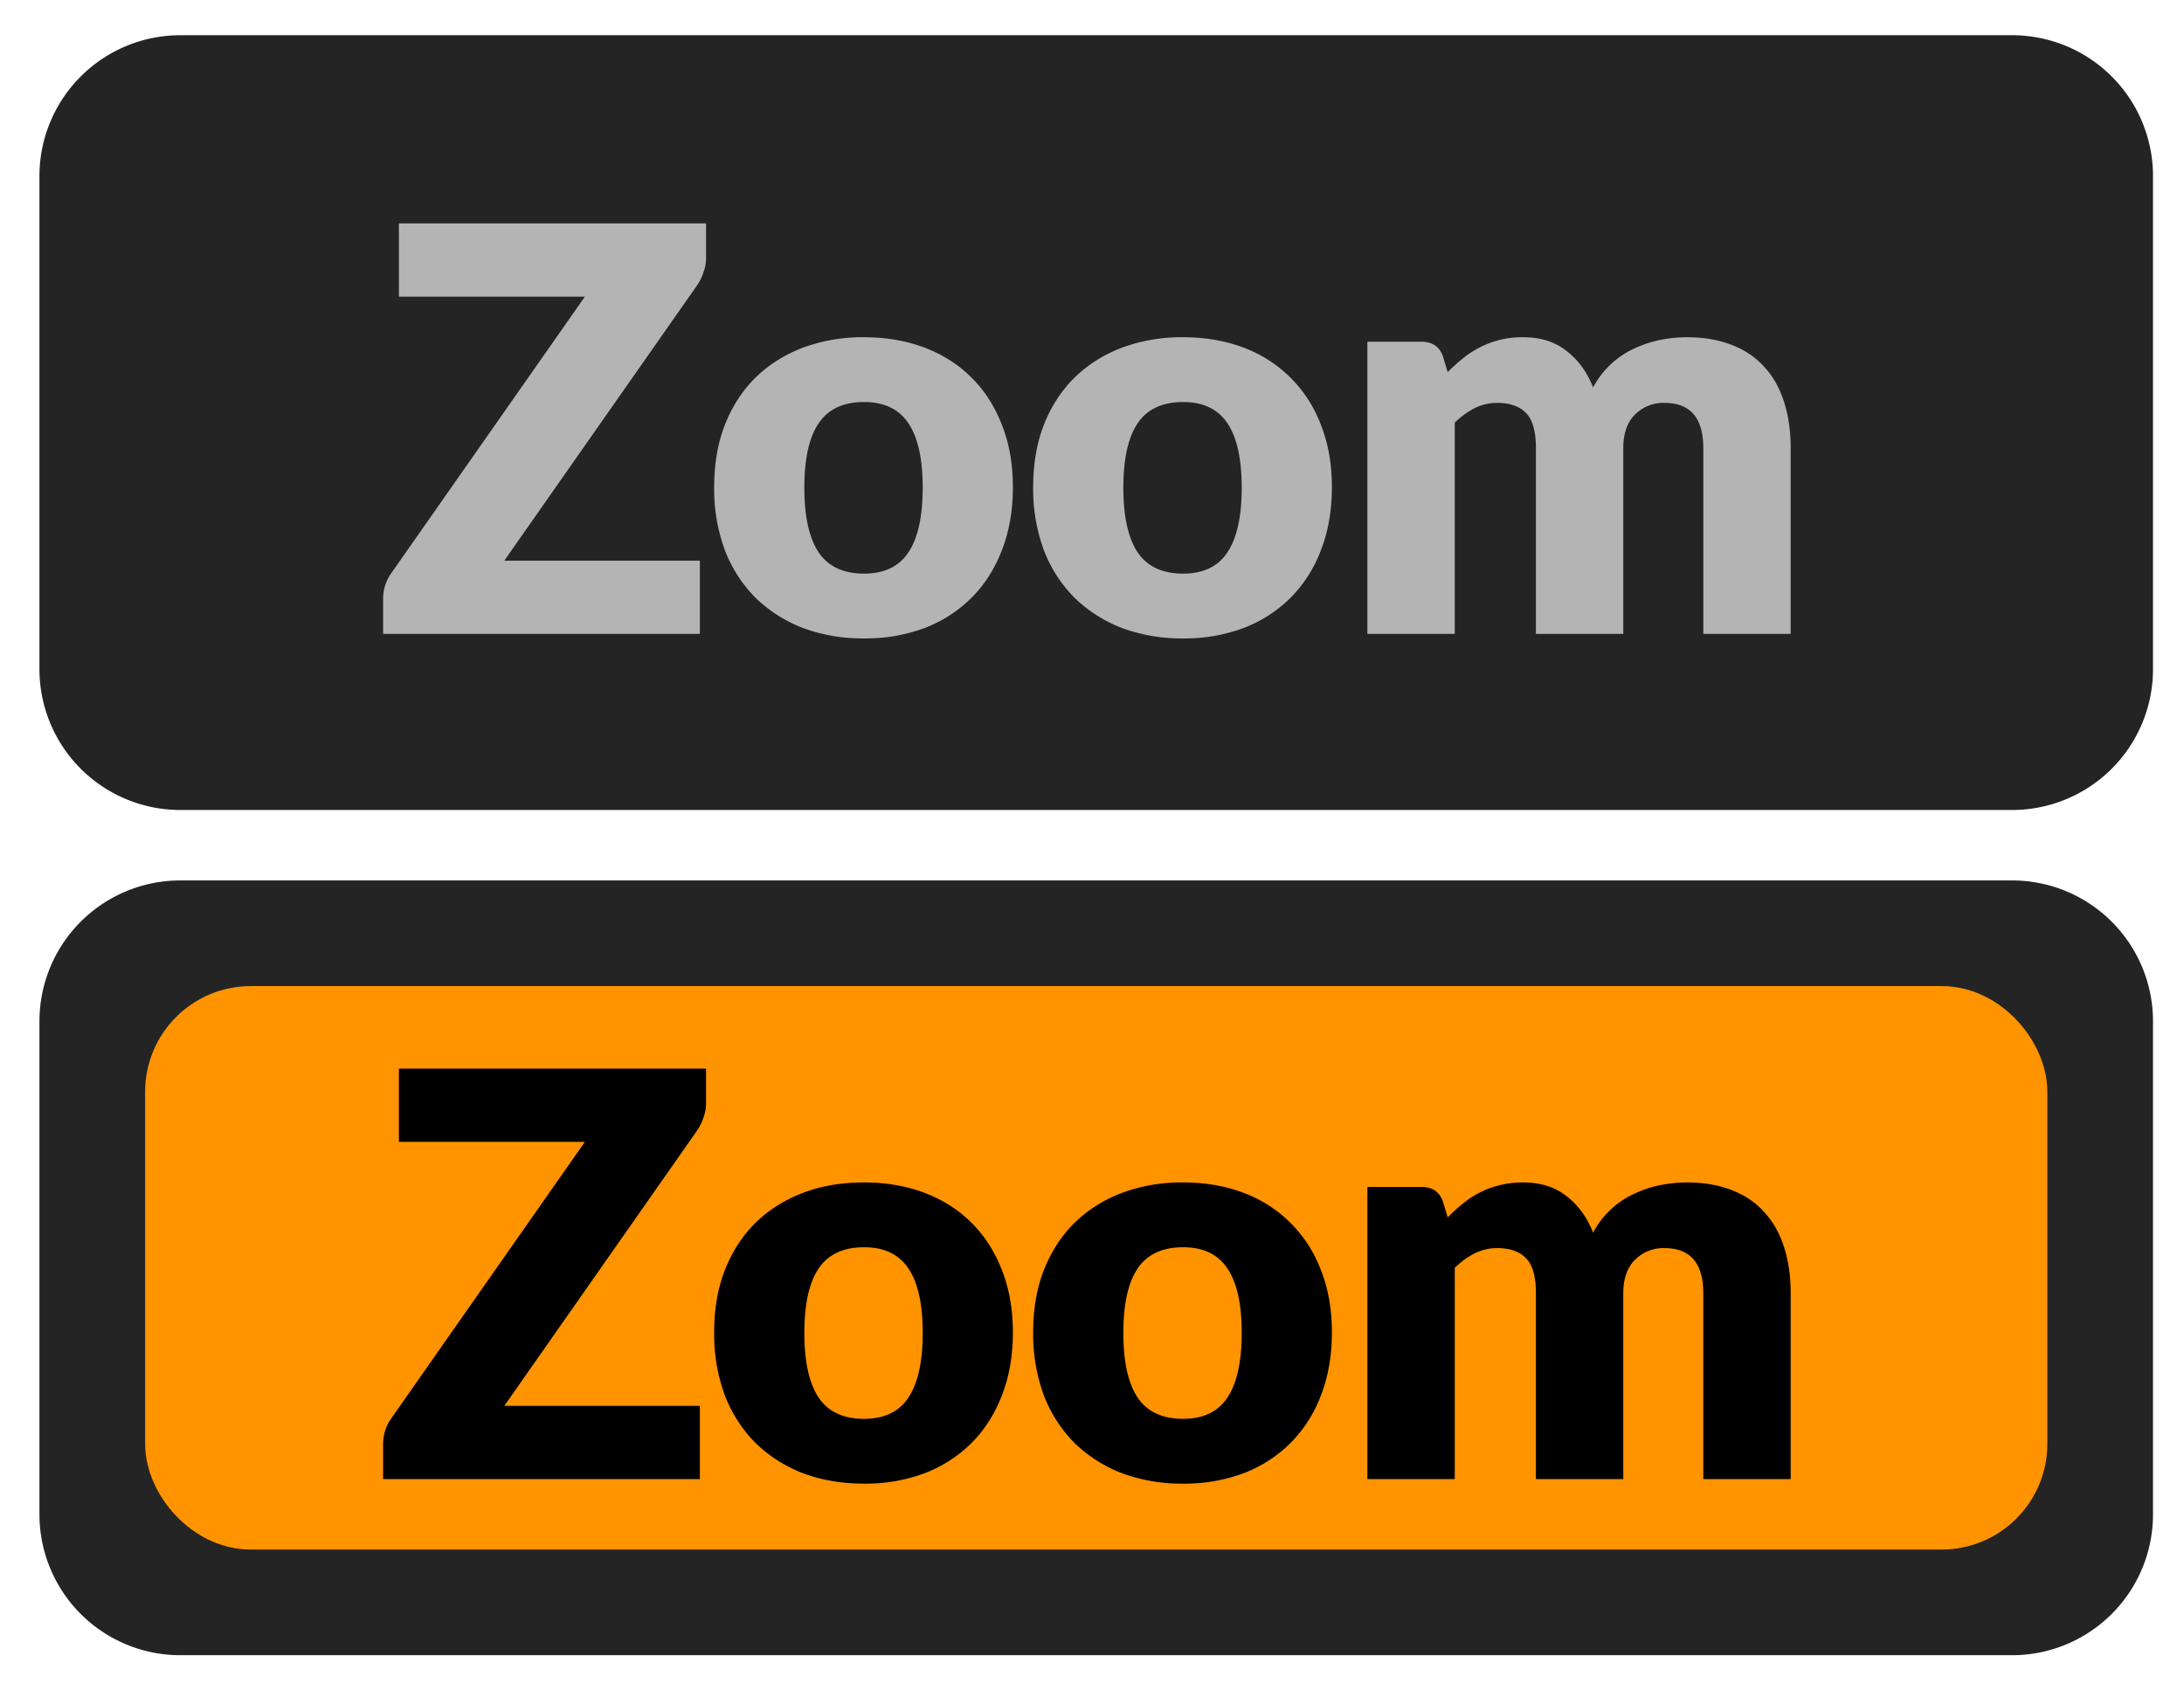 <svg width="31" height="24" fill="none" xmlns="http://www.w3.org/2000/svg"><path d="M.56 2.5a2 2 0 0 1 2-2h26a2 2 0 0 1 2 2v7a2 2 0 0 1-2 2h-26a2 2 0 0 1-2-2v-7Z" fill="#242424"/><path d="M10.022 3.66c0 .07-.012.137-.036.204a.724.724 0 0 1-.092.188L7.158 7.96h2.776V9H5.438v-.52a.63.63 0 0 1 .12-.348l2.744-3.92h-2.64v-1.04h4.36v.488Zm2.243 1.128c.314 0 .6.05.86.148.258.099.48.24.664.424.186.184.33.408.432.672.104.261.156.556.156.884 0 .33-.052.63-.156.896-.102.264-.246.49-.432.676a1.913 1.913 0 0 1-.664.428 2.396 2.396 0 0 1-.86.148 2.44 2.44 0 0 1-.868-.148 1.997 1.997 0 0 1-.672-.428 1.956 1.956 0 0 1-.436-.676 2.505 2.505 0 0 1-.152-.896c0-.328.05-.623.152-.884.104-.264.249-.488.436-.672.189-.184.413-.325.672-.424a2.44 2.44 0 0 1 .868-.148Zm0 3.356c.285 0 .494-.1.628-.3.136-.203.204-.51.204-.92 0-.41-.068-.716-.204-.916-.134-.2-.343-.3-.628-.3-.294 0-.508.1-.644.3-.136.2-.204.505-.204.916 0 .41.068.717.204.92.136.2.35.3.644.3Zm4.528-3.356c.315 0 .601.05.86.148a1.866 1.866 0 0 1 1.096 1.096c.104.261.156.556.156.884 0 .33-.052.63-.156.896a1.91 1.91 0 0 1-.432.676 1.912 1.912 0 0 1-.664.428 2.396 2.396 0 0 1-.86.148 2.44 2.44 0 0 1-.868-.148 1.997 1.997 0 0 1-.672-.428 1.956 1.956 0 0 1-.436-.676 2.507 2.507 0 0 1-.152-.896c0-.328.05-.623.152-.884.104-.264.25-.488.436-.672.19-.184.413-.325.672-.424a2.44 2.44 0 0 1 .868-.148Zm0 3.356c.285 0 .495-.1.628-.3.136-.203.204-.51.204-.92 0-.41-.068-.716-.204-.916-.133-.2-.343-.3-.628-.3-.293 0-.508.1-.644.3-.136.2-.204.505-.204.916 0 .41.068.717.204.92.136.2.35.3.644.3ZM19.409 9V4.852h.768c.155 0 .256.07.304.208l.068.224c.07-.072.142-.137.216-.196.075-.061.155-.113.24-.156a1.302 1.302 0 0 1 .612-.144c.251 0 .458.065.62.196.166.128.291.3.376.516a1.25 1.25 0 0 1 .576-.548c.118-.056.24-.097.368-.124.131-.027.26-.04.388-.04.238 0 .448.036.632.108.184.07.338.172.46.308.126.133.22.299.284.496.064.195.096.416.096.664V9h-1.24V6.364c0-.43-.184-.644-.552-.644a.57.57 0 0 0-.42.168c-.109.11-.164.268-.164.476V9h-1.24V6.364c0-.237-.046-.404-.14-.5-.093-.096-.23-.144-.412-.144a.707.707 0 0 0-.32.076c-.098.05-.192.119-.28.204v3h-1.24Z" fill="#B4B4B4"/><path d="M.56 14.5a2 2 0 0 1 2-2h26a2 2 0 0 1 2 2v7a2 2 0 0 1-2 2h-26a2 2 0 0 1-2-2v-7Z" fill="#242424"/><rect x="2.56" y="14.5" width="26" height="7" rx="1" fill="#FF9300"/><rect x="2.56" y="14.5" width="26" height="7" rx="1" stroke="#FF9300"/><path d="M10.022 15.66c0 .07-.012.137-.036.204a.724.724 0 0 1-.092.188L7.158 19.96h2.776V21H5.438v-.52a.631.631 0 0 1 .12-.348l2.744-3.92h-2.64v-1.04h4.36v.488Zm2.243 1.128c.314 0 .6.05.86.148.258.099.48.24.664.424.186.184.33.408.432.672.104.261.156.556.156.884 0 .33-.052.63-.156.896-.102.264-.246.49-.432.676a1.912 1.912 0 0 1-.664.428 2.395 2.395 0 0 1-.86.148c-.318 0-.607-.05-.868-.148a1.997 1.997 0 0 1-.672-.428 1.956 1.956 0 0 1-.436-.676 2.505 2.505 0 0 1-.152-.896c0-.328.05-.623.152-.884.104-.264.249-.488.436-.672.189-.184.413-.325.672-.424.26-.099.55-.148.868-.148Zm0 3.356c.285 0 .494-.1.628-.3.136-.203.204-.51.204-.92 0-.41-.068-.716-.204-.916-.134-.2-.343-.3-.628-.3-.294 0-.508.1-.644.3-.136.2-.204.505-.204.916 0 .41.068.717.204.92.136.2.35.3.644.3Zm4.528-3.356c.315 0 .601.05.86.148a1.866 1.866 0 0 1 1.096 1.096c.104.261.156.556.156.884 0 .33-.052.63-.156.896a1.91 1.91 0 0 1-.432.676 1.912 1.912 0 0 1-.664.428 2.395 2.395 0 0 1-.86.148 2.44 2.44 0 0 1-.868-.148 1.997 1.997 0 0 1-.672-.428 1.956 1.956 0 0 1-.436-.676 2.507 2.507 0 0 1-.152-.896c0-.328.05-.623.152-.884.104-.264.25-.488.436-.672.19-.184.413-.325.672-.424a2.44 2.44 0 0 1 .868-.148Zm0 3.356c.285 0 .495-.1.628-.3.136-.203.204-.51.204-.92 0-.41-.068-.716-.204-.916-.133-.2-.343-.3-.628-.3-.293 0-.508.1-.644.3-.136.2-.204.505-.204.916 0 .41.068.717.204.92.136.2.35.3.644.3Zm2.616.856v-4.148h.768c.155 0 .256.07.304.208l.068.224c.07-.072.142-.137.216-.196a1.282 1.282 0 0 1 .52-.26c.102-.027.212-.04.332-.04.251 0 .458.065.62.196.166.128.291.3.376.516a1.251 1.251 0 0 1 .576-.548 1.62 1.62 0 0 1 .368-.124c.131-.027.26-.04.388-.04.238 0 .448.036.632.108.184.07.338.172.46.308.126.133.22.299.284.496.064.195.096.416.096.664V21h-1.24v-2.636c0-.43-.184-.644-.552-.644a.57.57 0 0 0-.42.168c-.109.11-.164.268-.164.476V21h-1.24v-2.636c0-.237-.046-.404-.14-.5-.093-.096-.23-.144-.412-.144a.706.706 0 0 0-.32.076c-.098.05-.192.119-.28.204v3h-1.24Z" fill="#000"/></svg>